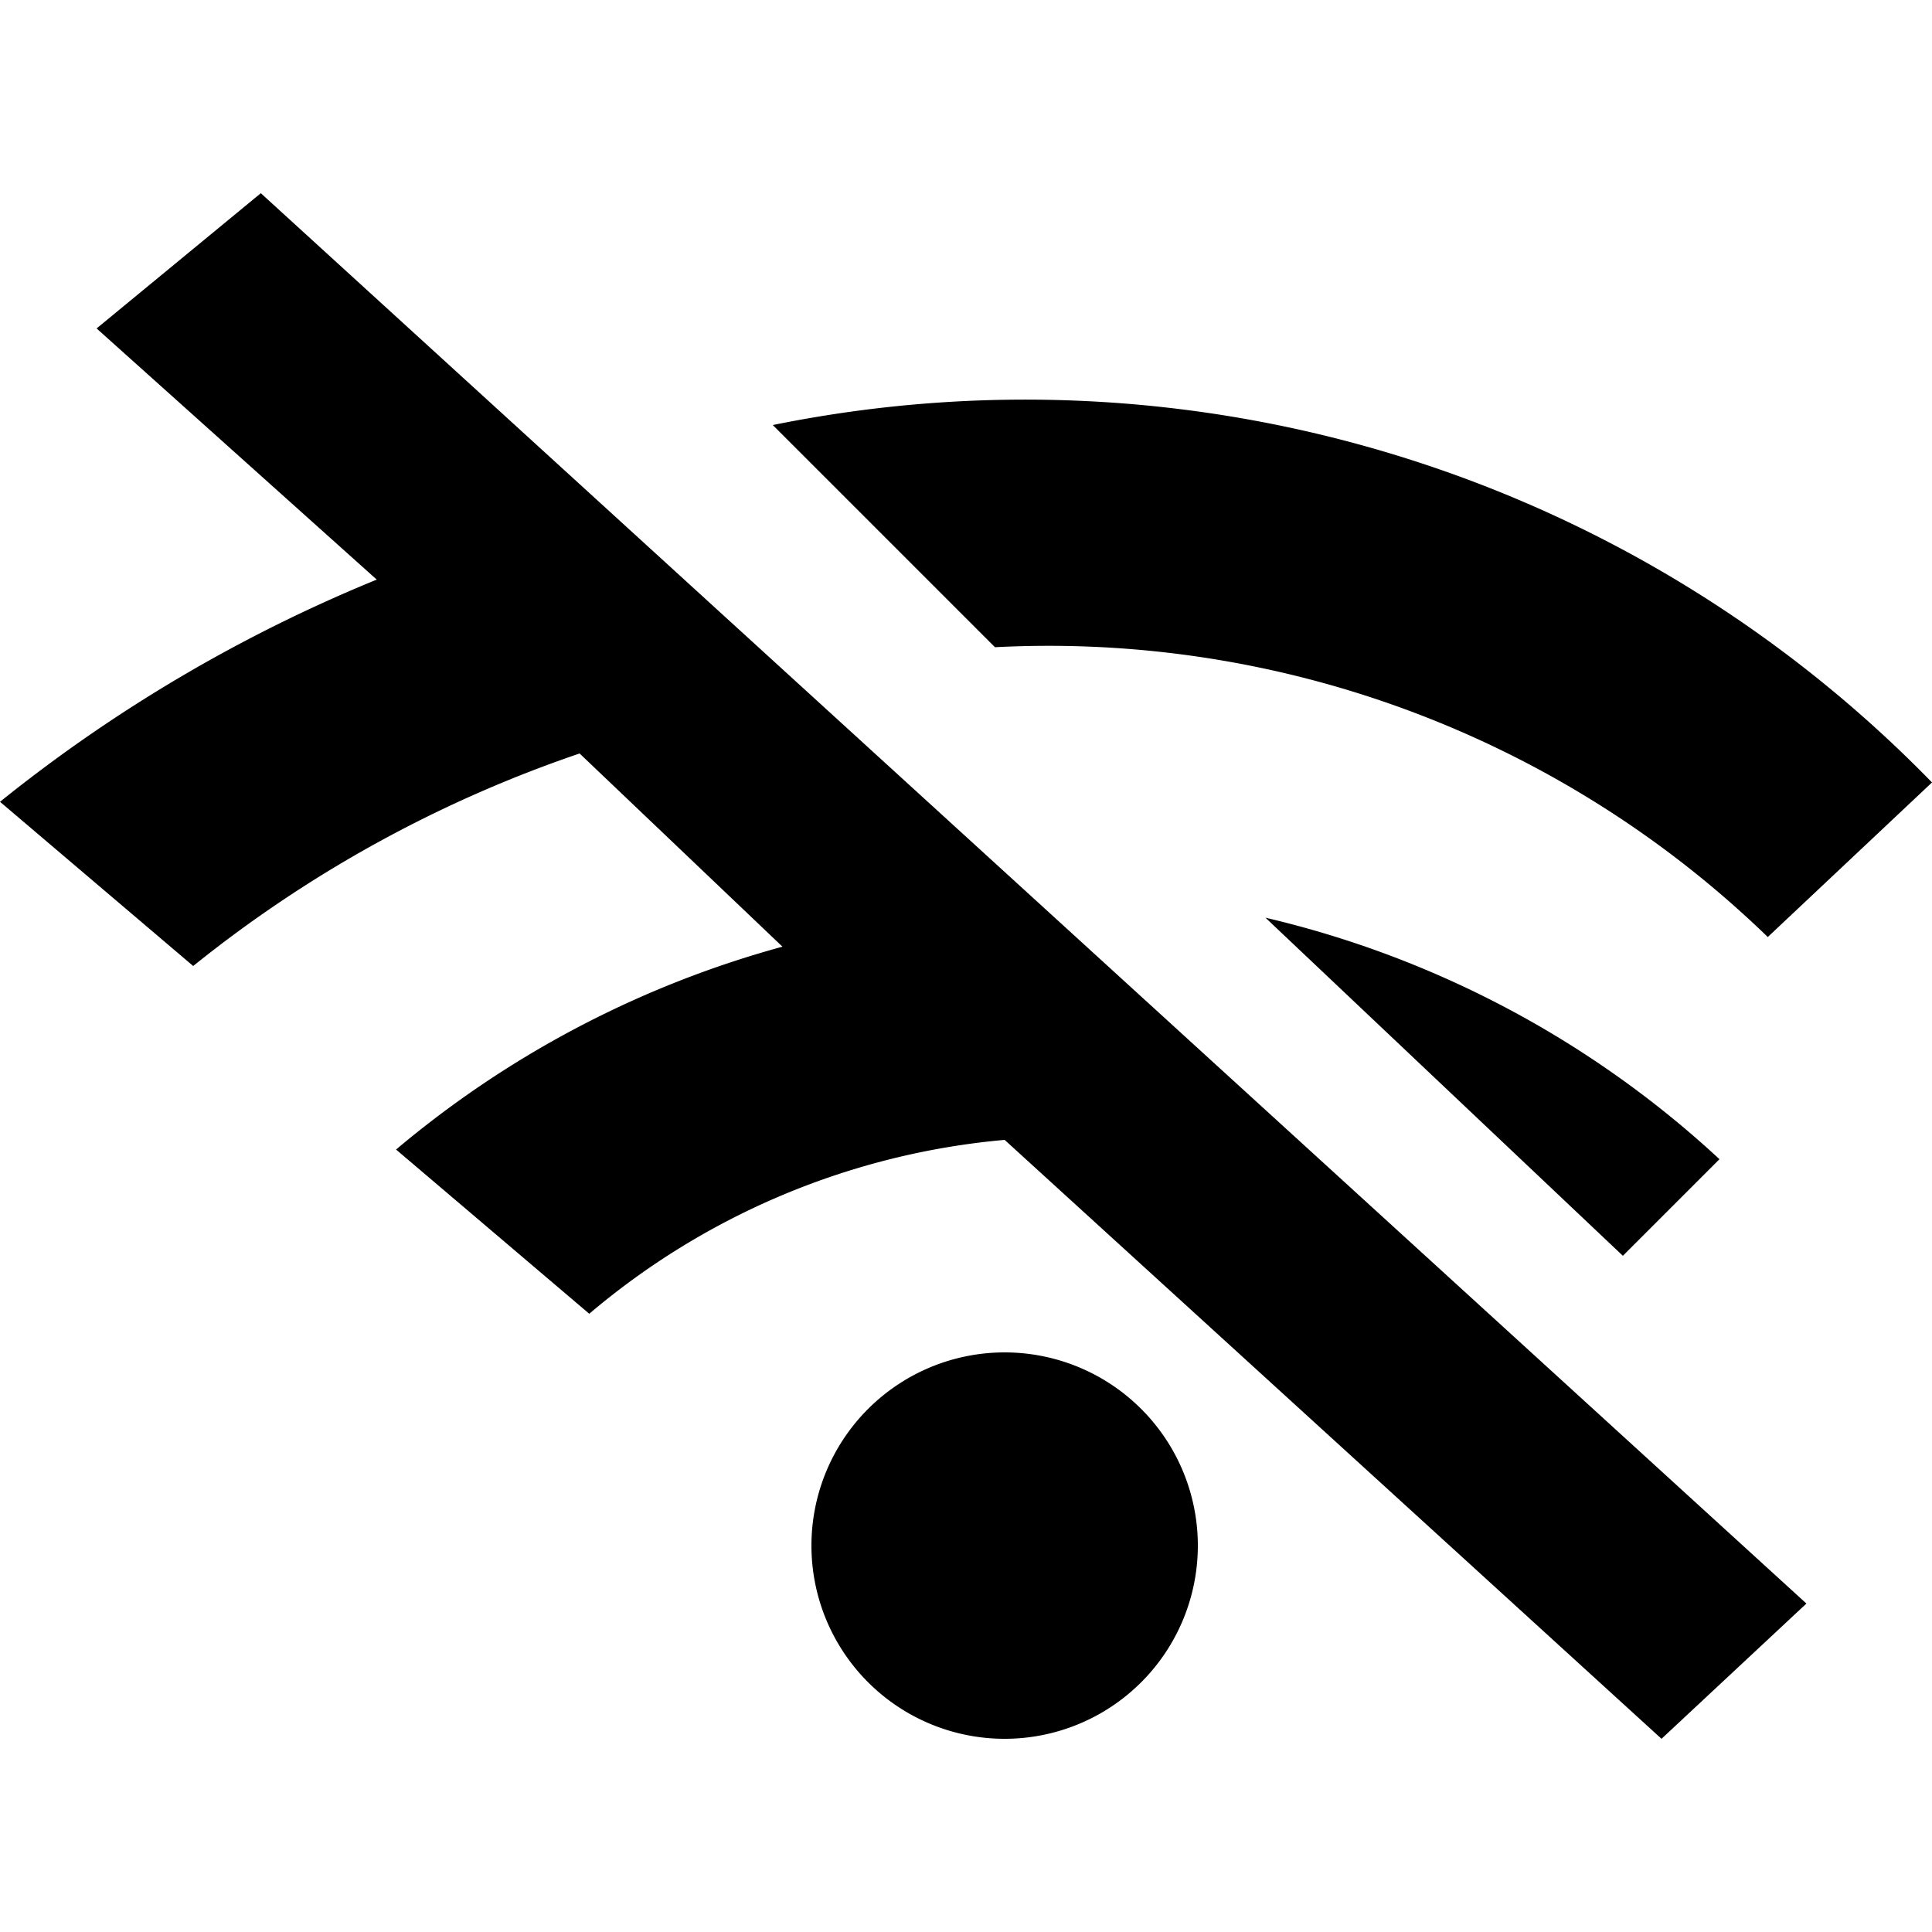 <?xml version="1.0" encoding="UTF-8"?>
<svg xmlns="http://www.w3.org/2000/svg" width="20" height="20" viewBox="0 0 20 20">
	<title>
		network off
	</title>
	<path fill="none" d="M0 0h20v20H0V0z"/>
	<path d="M2.7 2l16 14.6-1.5 1.4-6.8-6.2a7.7 7.7 0 00-4.3 1.8l-2-1.7a10.5 10.5 0 014-2.1L6 7.8A13.1 13.1 0 002 10L0 8.3A15.7 15.7 0 013.9 6L1 3.4zm7.7 12a2 2 0 102 2 2 2 0 00-2-2zm6.4-1l-3.7-3.5a10.4 10.4 0 014.7 2.5zm1.5-3.3a10.7 10.7 0 00-8-3L8 4.4a13.1 13.1 0 0112 3.7z"/>
</svg>
